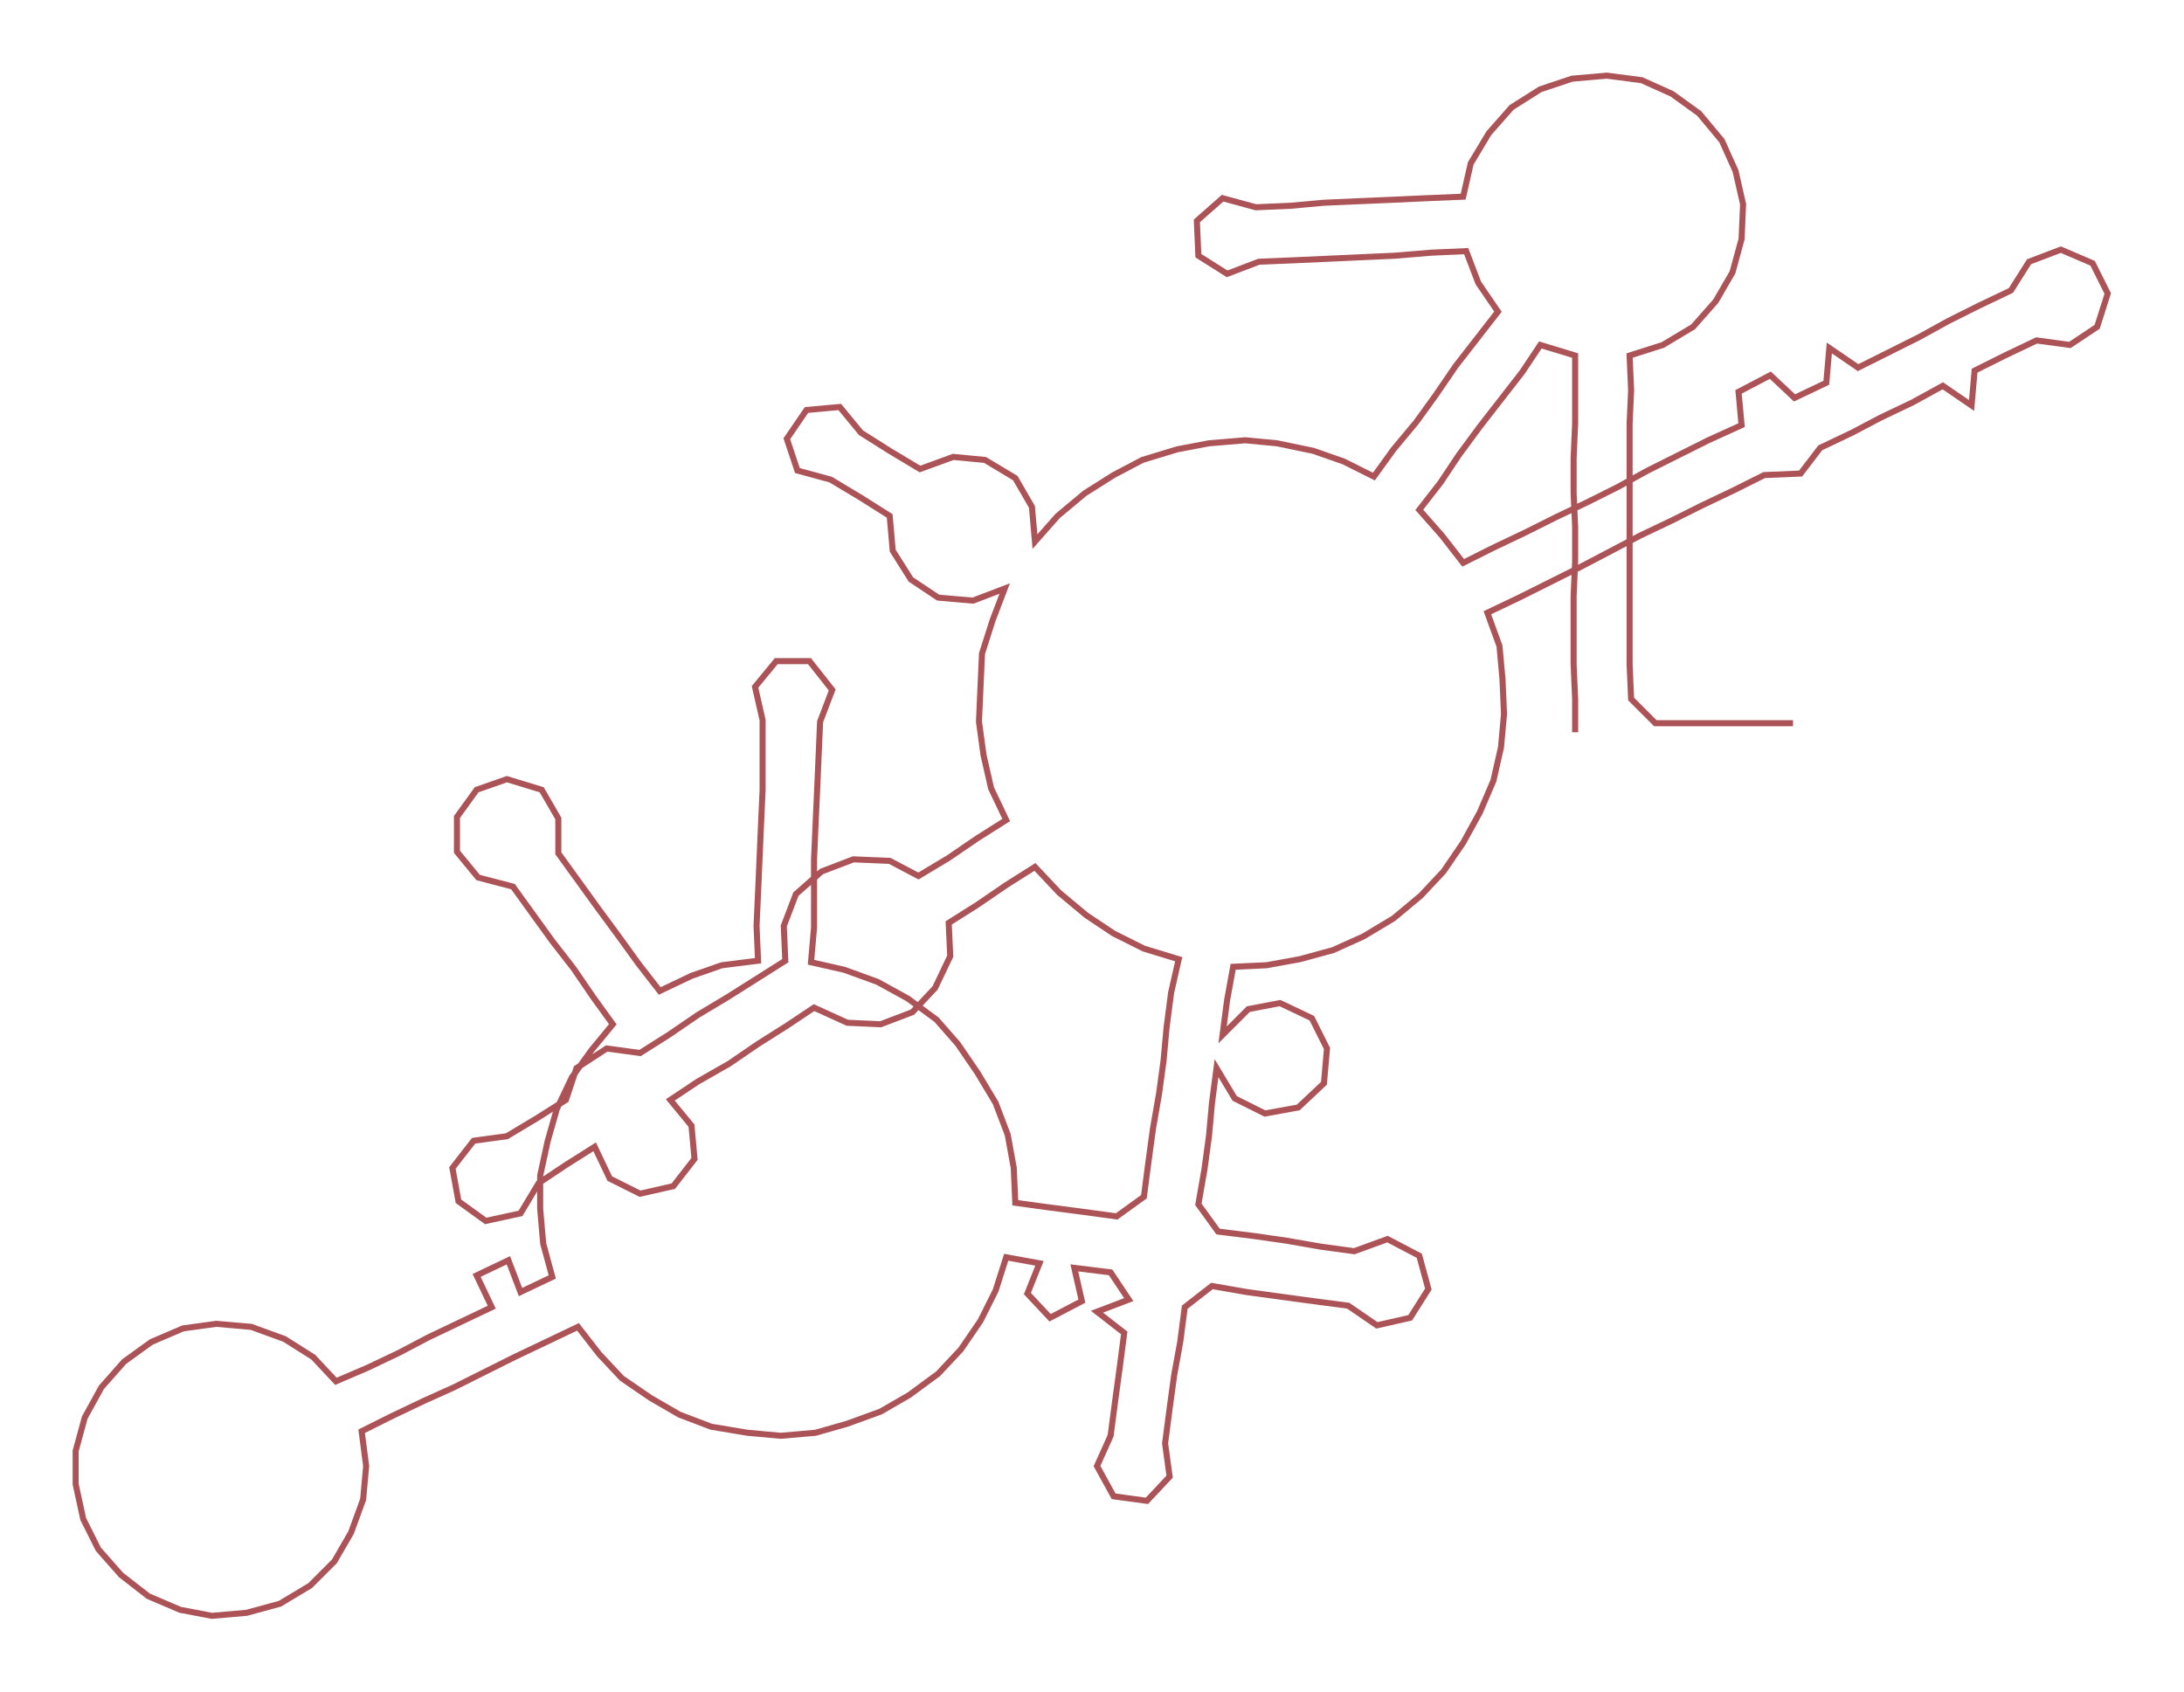 <ns0:svg xmlns:ns0="http://www.w3.org/2000/svg" width="300px" height="232.428px" viewBox="0 0 1443.4 1118.29"><ns0:path style="stroke:#ac5357;stroke-width:4px;fill:none;" d="M1041 484 L1041 484 L1041 462 L1040 439 L1040 416 L1040 394 L1041 371 L1041 348 L1040 326 L1040 303 L1041 280 L1041 258 L1041 235 L1018 228 L1006 246 L992 264 L978 282 L964 301 L952 319 L938 337 L953 354 L967 372 L987 362 L1008 352 L1028 342 L1049 332 L1069 322 L1089 311 L1109 301 L1129 291 L1151 281 L1149 259 L1170 248 L1186 263 L1207 253 L1209 230 L1228 243 L1248 233 L1268 223 L1288 212 L1308 202 L1329 192 L1341 173 L1362 165 L1383 174 L1393 194 L1386 216 L1368 228 L1346 225 L1325 235 L1305 245 L1303 268 L1284 255 L1264 266 L1243 276 L1224 286 L1203 296 L1190 313 L1166 314 L1146 324 L1125 334 L1105 344 L1084 354 L1065 364 L1044 375 L1024 385 L1004 395 L983 405 L991 427 L993 449 L994 472 L992 494 L987 516 L978 537 L967 557 L954 576 L939 592 L921 607 L901 619 L881 628 L859 634 L837 638 L815 639 L811 661 L808 684 L825 667 L846 663 L867 673 L877 693 L875 716 L858 732 L836 736 L816 726 L804 706 L801 729 L799 751 L796 773 L792 796 L805 814 L829 817 L850 820 L873 824 L895 827 L917 819 L938 830 L944 852 L932 871 L910 876 L891 863 L868 860 L846 857 L824 854 L801 850 L783 864 L780 887 L776 909 L773 931 L770 954 L773 976 L758 992 L736 989 L725 969 L734 949 L737 926 L740 904 L743 881 L725 867 L746 859 L734 841 L710 838 L715 860 L694 871 L679 855 L687 835 L665 831 L658 853 L648 873 L635 892 L620 908 L601 922 L582 933 L560 941 L539 947 L516 949 L494 947 L470 943 L449 935 L430 924 L411 911 L396 895 L382 877 L361 887 L340 897 L320 907 L300 917 L280 926 L259 936 L239 946 L242 969 L240 991 L232 1013 L221 1032 L205 1048 L185 1060 L163 1066 L140 1068 L119 1064 L98 1055 L80 1041 L65 1024 L55 1004 L50 981 L50 959 L56 937 L67 917 L82 900 L100 887 L121 878 L143 875 L166 877 L188 885 L207 897 L222 913 L243 904 L264 894 L283 884 L304 874 L325 864 L315 843 L336 833 L344 854 L365 844 L359 822 L357 799 L357 777 L362 754 L368 733 L378 712 L391 694 L405 677 L392 659 L379 640 L365 622 L352 604 L339 586 L316 580 L302 563 L302 540 L315 522 L335 515 L358 522 L369 541 L369 564 L382 582 L395 600 L409 619 L422 637 L436 655 L457 645 L477 638 L501 635 L500 612 L501 590 L502 567 L503 544 L504 522 L504 499 L504 476 L499 454 L513 437 L535 437 L550 456 L542 477 L541 500 L540 523 L539 545 L538 568 L538 591 L538 613 L536 636 L558 641 L580 649 L600 660 L619 674 L633 690 L646 709 L658 729 L666 750 L670 772 L671 795 L693 798 L716 801 L738 804 L756 791 L759 768 L762 746 L766 723 L769 701 L771 679 L774 656 L779 634 L756 627 L736 617 L718 605 L700 590 L684 573 L665 585 L646 598 L627 610 L628 632 L618 653 L603 669 L582 677 L560 676 L538 666 L520 678 L501 690 L482 703 L461 715 L443 727 L457 744 L459 766 L445 784 L423 789 L403 779 L393 758 L374 770 L356 782 L344 802 L321 807 L303 794 L299 772 L313 754 L335 751 L355 739 L374 727 L381 706 L401 693 L423 696 L442 684 L461 671 L481 659 L500 647 L519 635 L518 612 L526 591 L543 576 L564 568 L588 569 L607 579 L627 567 L646 554 L665 542 L655 521 L650 499 L647 477 L648 454 L649 432 L656 410 L664 389 L643 397 L620 395 L602 383 L590 364 L588 341 L569 329 L549 317 L527 311 L520 290 L533 271 L555 269 L569 286 L588 298 L608 310 L630 302 L651 304 L671 316 L682 335 L684 358 L699 341 L717 326 L736 314 L755 304 L778 297 L799 293 L823 291 L844 293 L868 298 L888 305 L908 315 L921 297 L936 279 L949 261 L962 242 L976 224 L990 206 L977 187 L969 166 L946 167 L922 169 L900 170 L878 171 L856 172 L832 173 L811 181 L792 169 L791 146 L808 131 L830 137 L853 136 L875 134 L898 133 L921 132 L943 131 L967 130 L972 108 L984 88 L999 71 L1018 59 L1039 52 L1062 50 L1085 53 L1105 62 L1123 75 L1138 93 L1147 113 L1152 135 L1151 158 L1145 180 L1134 199 L1119 216 L1099 228 L1077 235 L1078 258 L1077 280 L1077 303 L1077 326 L1077 348 L1077 371 L1077 394 L1077 416 L1077 439 L1078 462 L1094 478 L1116 478 L1139 478 L1162 478 L1185 478" /></ns0:svg>